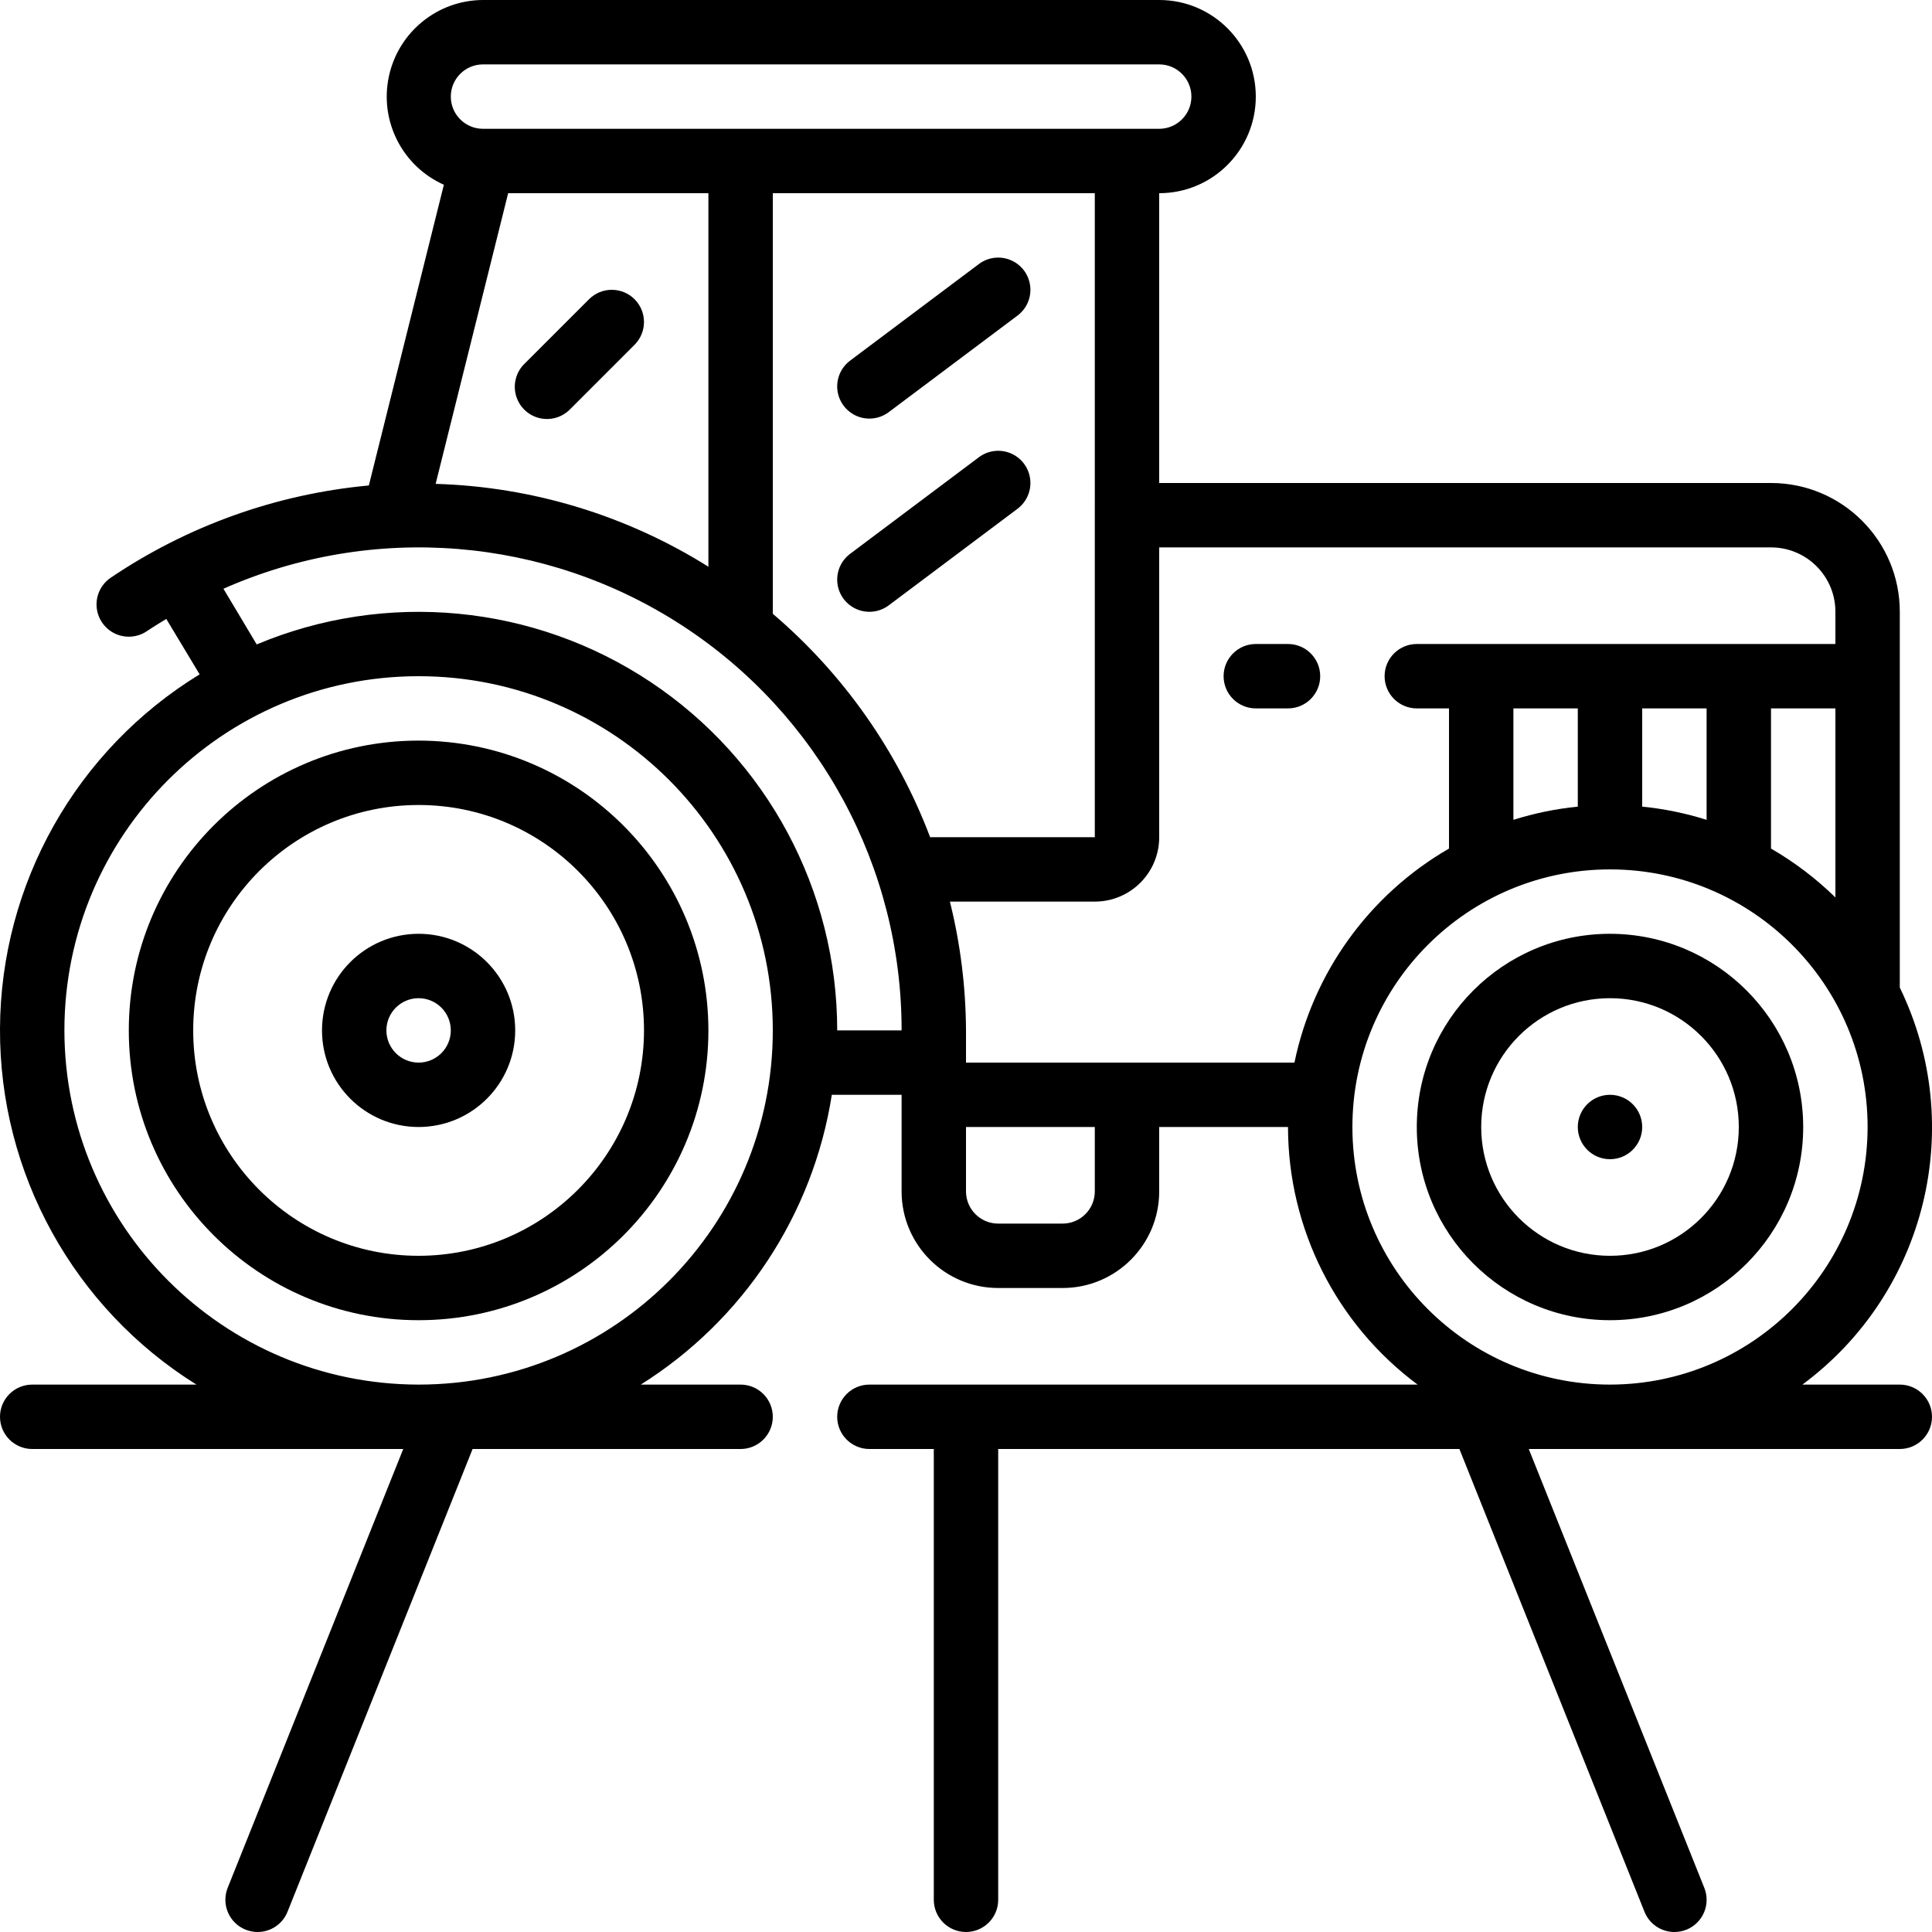 <svg height="512" viewBox="0 0 60 60" width="512" xmlns="http://www.w3.org/2000/svg"><g id="Page-1" fill="none" fill-rule="evenodd"><g id="001---Tractor" fill="rgb(0,0,0)" fill-rule="nonzero"><path id="Shape" d="m13 23c-4.971 0-9 4.029-9 9s4.029 9 9 9c4.971 0 9-4.029 9-9-.006-4.968-4.032-8.994-9-9zm0 16c-3.866 0-7-3.134-7-7s3.134-7 7-7c3.866 0 7 3.134 7 7-.004 3.864-3.136 6.996-7 7z"/><path id="Shape" d="m13 29c-1.657 0-3 1.343-3 3s1.343 3 3 3 3-1.343 3-3-1.343-3-3-3zm0 4c-.552 0-1-.448-1-1s.448-1 1-1 1 .448 1 1-.448 1-1 1z"/><path id="Shape" d="m50 29c-3.314 0-6 2.686-6 6s2.686 6 6 6 6-2.686 6-6c-.003-3.312-2.688-5.997-6-6zm0 10c-2.209 0-4-1.791-4-4s1.791-4 4-4 4 1.791 4 4-1.791 4-4 4z"/><circle id="Oval" cx="50" cy="35" r="1"/><path id="Shape" d="m39 22h1c.552 0 1-.448 1-1s-.448-1-1-1h-1c-.552 0-1 .448-1 1s.448 1 1 1z"/><path id="Shape" d="m27 13c.216 0 .427-.07.6-.2l4-3c.286-.214.436-.565.393-.92-.043-.355-.271-.66-.6-.8-.329-.14-.707-.095-.993.12l-4 3c-.344.258-.485.708-.349 1.116.136.408.518.684.949.684z"/><path id="Shape" d="m27 19c.216 0 .427-.07.6-.2l4-3c.286-.214.436-.565.393-.92-.043-.355-.271-.66-.6-.8-.329-.14-.707-.095-.993.12l-4 3c-.344.258-.485.708-.349 1.116.136.408.518.684.949.684z"/><path id="Shape" d="m19.707 9.293c-.39-.39-1.024-.39-1.414 0l-2 2c-.26.251-.364.623-.273.973.092.35.365.623.714.714.35.092.721-.013.973-.273l2-2c.39-.39.39-1.024 0-1.414z"/><path id="Shape" d="m0 44c0 .552.448 1 1 1h11.523l-5.452 13.628c-.099.246-.095.522.009.765.104.244.301.436.548.535.118.047.245.072.372.072.409 0.0.777-.248.929-.628l5.748-14.372h8.323c.552 0 1-.448 1-1s-.448-1-1-1h-3.1c3.186-2.001 5.35-5.283 5.933-9h2.167v3c0 1.657 1.343 3 3 3h2c1.657 0 3-1.343 3-3v-2h4c.003 3.153 1.495 6.119 4.025 8h-17.025c-.552 0-1 .448-1 1s.448 1 1 1h2v14c0 .552.448 1 1 1s1-.448 1-1v-14h14.323l5.748 14.372c.152.38.52.628.929.628.127-0.0.254-.024.372-.071.246-.099.443-.291.548-.535.104-.244.108-.519.009-.765l-5.452-13.629h11.523c.552 0 1-.448 1-1s-.448-1-1-1h-3.025c3.845-2.846 5.117-8.028 3.025-12.33v-11.67c0-2.209-1.791-4-4-4h-19v-9c1.657 0 3-1.343 3-3s-1.343-3-3-3h-21c-1.413.005-2.631.996-2.924 2.379-.293 1.383.419 2.782 1.709 3.359l-2.33 9.339c-2.872.266-5.63 1.252-8.019 2.867-.296.201-.462.546-.435.902.027.357.242.673.564.828.322.155.703.127.999-.074.2-.135.4-.255.6-.379l1.036 1.722c-3.833 2.345-6.179 6.507-6.2 11.001s2.288 8.677 6.1 11.056h-5.1c-.552 0-1 .448-1 1zm34-7c0 .552-.448 1-1 1h-2c-.552 0-1-.448-1-1v-2h4zm16 6c-4.418 0-8-3.582-8-8s3.582-8 8-8 8 3.582 8 8c-.005 4.416-3.584 7.995-8 8zm-1-21v3.051c-.679.067-1.349.205-2 .41v-3.461zm4 0v3.461c-.651-.205-1.321-.343-2-.41v-3.051zm4 0v5.871c-.601-.588-1.273-1.098-2-1.518v-4.353zm-2-5c1.105 0 2 .895 2 2v1h-13c-.552 0-1 .448-1 1s.448 1 1 1h1v4.353c-2.475 1.43-4.221 3.848-4.8 6.647h-10.2v-1c-.007-1.348-.174-2.691-.5-4h4.5c1.105 0 2-.895 2-2v-9zm-21 9h-5.114c-1.018-2.688-2.699-5.074-4.886-6.938v-13.062h10zm-20.471-10.973 2.252-9.027h6.219v11.6c-2.544-1.596-5.469-2.485-8.471-2.573zm1.471-13.027h21c.552 0 1 .448 1 1s-.448 1-1 1h-21c-.552 0-1-.448-1-1s.448-1 1-1zm-8.061 16.284c4.638-2.054 10-1.623 14.251 1.145s6.813 7.498 6.81 12.571h-2c-0-4.352-2.178-8.415-5.802-10.824-3.624-2.41-8.213-2.846-12.226-1.163zm-4.939 13.716c0-6.075 4.925-11 11-11 6.075 0 11 4.925 11 11s-4.925 11-11 11c-6.072-.007-10.993-4.928-11-11z"/></g></g></svg>